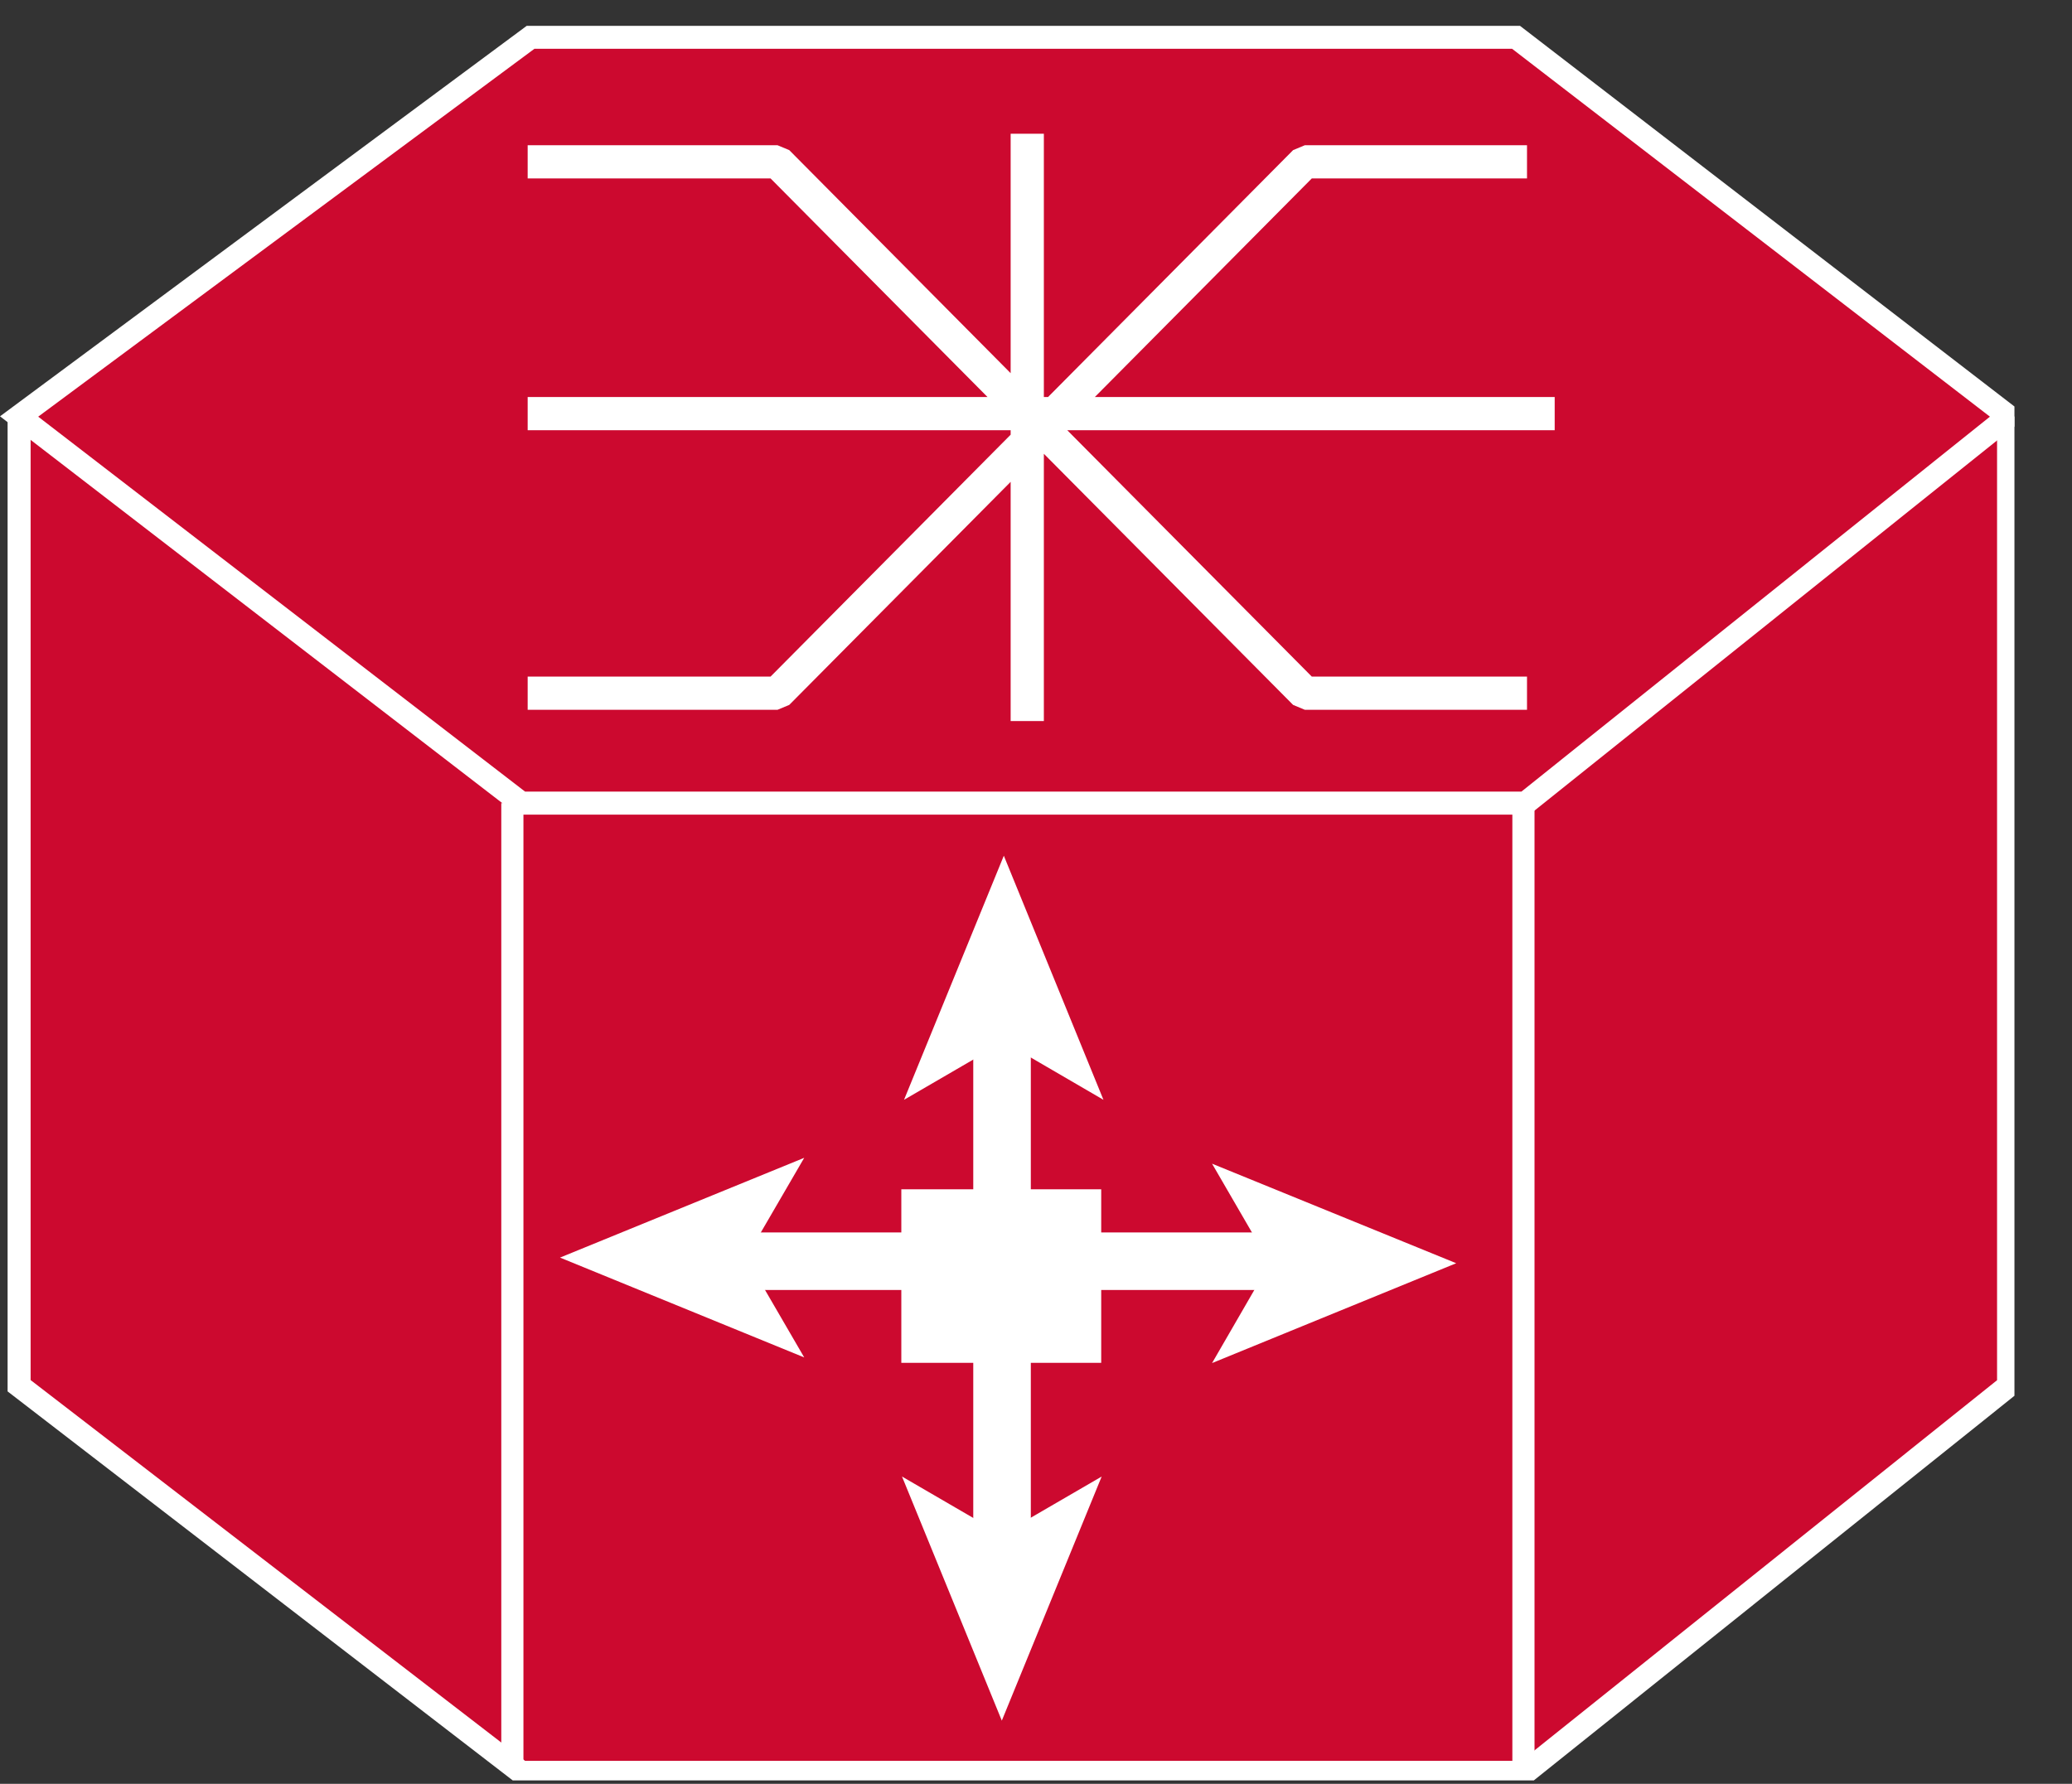 <?xml version="1.0" encoding="UTF-8"?>
<svg xmlns="http://www.w3.org/2000/svg" xmlns:xlink="http://www.w3.org/1999/xlink" width="36pt" height="31pt" viewBox="0 0 36 31" version="1.1">
<rect x="0" y="0" width="36" height="31" fill="#333333" stroke="none"/>
<defs>
<clipPath id="clip1">
  <path d="M 0 0.449 L 35 0.449 L 35 30.941 L 0 30.941 L 0 0.449 Z M 0 0.449 "/>
</clipPath>
<clipPath id="clip2">
  <path d="M 0 0.449 L 35 0.449 L 35 30.941 L 0 30.941 L 0 0.449 Z M 0 0.449 "/>
</clipPath>
</defs>
<g id="surface0">
<path style=" stroke:none;fill-rule:nonzero;fill:#CC092F;fill-opacity:1;" d="M 34.898 7.238 L 34.898 24.082 L 26.504 30.801 L 9.055 30.801 L 0.332 24.082 L 0.332 7.238 "/>
<g clip-path="url(#clip1)" clip-rule="nonzero">
<path style="fill:none;stroke-width:0.4;stroke-linecap:butt;stroke-linejoin:miter;stroke:#FFFFFF;stroke-opacity:1;stroke-miterlimit:4;" d="M 34.898 23.762 L 34.898 6.918 L 26.504 0.199 L 9.055 0.199 L 0.332 6.918 L 0.332 23.762 " transform="matrix(1,0,0,-1,0,31)"/>
</g>
<path style=" stroke:none;fill-rule:nonzero;fill:#CC092F;fill-opacity:1;" d="M 26.34 0.648 L 9.219 0.648 L 0.332 7.238 L 9.055 13.957 L 26.504 13.957 L 34.898 7.238 L 26.34 0.648 "/>
<g clip-path="url(#clip2)" clip-rule="nonzero">
<path style="fill:none;stroke-width:0.4;stroke-linecap:butt;stroke-linejoin:miter;stroke:#FFFFFF;stroke-opacity:1;stroke-miterlimit:4;" d="M 26.34 30.352 L 9.219 30.352 L 0.332 23.762 L 9.055 17.043 L 26.504 17.043 L 34.898 23.762 L 26.34 30.352 Z M 26.34 30.352 " transform="matrix(1,0,0,-1,0,31)"/>
<path style="fill:none;stroke-width:0.385;stroke-linecap:butt;stroke-linejoin:miter;stroke:#FFFFFF;stroke-opacity:1;stroke-miterlimit:4;" d="M 8.902 0.309 L 8.902 17.043 M 26.469 0.309 L 26.469 17.043 " transform="matrix(1,0,0,-1,0,31)"/>
</g>
<path style="fill:none;stroke-width:0.577;stroke-linecap:butt;stroke-linejoin:miter;stroke:#FFFFFF;stroke-opacity:1;stroke-miterlimit:1;" d="M 17.848 28.676 L 17.848 18.953 M 27.012 23.812 L 9.168 23.812 M 9.168 28.188 L 13.508 28.188 L 22.672 18.953 L 26.531 18.953 M 26.531 28.188 L 22.672 28.188 L 13.508 18.953 L 9.168 18.953 M 27.012 23.812 L 9.168 23.812 M 9.168 28.188 L 13.508 28.188 L 22.672 18.953 L 26.531 18.953 M 26.531 28.188 L 22.672 28.188 L 13.508 18.953 L 9.168 18.953 M 17.848 28.676 L 17.848 18.469 M 17.848 28.676 L 17.848 18.953 M 27.012 23.812 L 9.168 23.812 M 9.168 28.188 L 13.508 28.188 L 22.672 18.953 L 26.531 18.953 M 26.531 28.188 L 22.672 28.188 L 13.508 18.953 L 9.168 18.953 M 9.168 28.188 L 13.508 28.188 L 22.672 18.953 L 26.531 18.953 M 26.531 28.188 L 22.672 28.188 L 13.508 18.953 L 9.168 18.953 M 27.012 23.812 L 9.168 23.812 M 9.168 28.188 L 13.508 28.188 L 22.672 18.953 L 26.531 18.953 M 26.531 28.188 L 22.672 28.188 L 13.508 18.953 L 9.168 18.953 M 9.168 28.188 L 13.508 28.188 L 22.672 18.953 L 26.531 18.953 M 26.531 28.188 L 22.672 28.188 L 13.508 18.953 L 9.168 18.953 M 17.848 28.676 L 17.848 18.469 " transform="matrix(1,0,0,-1,0,31)"/>
<path style=" stroke:none;fill-rule:nonzero;fill:#FFFFFF;fill-opacity:1;" d="M 15.66 20.668 L 19.133 20.668 L 19.133 23.684 L 15.66 23.684 L 15.66 20.668 Z M 15.66 20.668 "/>
<path style="fill:none;stroke-width:1;stroke-linecap:butt;stroke-linejoin:miter;stroke:#FFFFFF;stroke-opacity:1;stroke-miterlimit:4;" d="M 22.883 9.082 L 18.273 9.082 " transform="matrix(1,0,0,-1,0,31)"/>
<path style=" stroke:none;fill-rule:nonzero;fill:#FFFFFF;fill-opacity:1;" d="M 25.301 21.953 L 21.059 23.688 L 22.062 21.953 L 21.059 20.223 L 25.301 21.953 "/>
<path style="fill:none;stroke-width:1;stroke-linecap:butt;stroke-linejoin:miter;stroke:#FFFFFF;stroke-opacity:1;stroke-miterlimit:4;" d="M 12.219 9.082 L 16.023 9.082 " transform="matrix(1,0,0,-1,0,31)"/>
<path style=" stroke:none;fill-rule:nonzero;fill:#FFFFFF;fill-opacity:1;" d="M 13.973 20.121 L 12.965 21.855 L 13.973 23.59 L 9.73 21.855 L 13.973 20.121 "/>
<path style="fill:none;stroke-width:1;stroke-linecap:butt;stroke-linejoin:miter;stroke:#FFFFFF;stroke-opacity:1;stroke-miterlimit:4;" d="M 17.41 13.762 L 17.41 9.434 " transform="matrix(1,0,0,-1,0,31)"/>
<path style=" stroke:none;fill-rule:nonzero;fill:#FFFFFF;fill-opacity:1;" d="M 17.441 14.871 L 19.172 19.113 L 17.441 18.105 L 15.707 19.113 L 17.441 14.871 "/>
<path style="fill:none;stroke-width:1;stroke-linecap:butt;stroke-linejoin:miter;stroke:#FFFFFF;stroke-opacity:1;stroke-miterlimit:4;" d="M 17.41 3.551 L 17.41 7.809 " transform="matrix(1,0,0,-1,0,31)"/>
<path style=" stroke:none;fill-rule:nonzero;fill:#FFFFFF;fill-opacity:1;" d="M 15.672 25.66 L 17.406 26.668 L 19.141 25.66 L 17.406 29.902 L 15.672 25.66 "/>
</g>
</svg>
